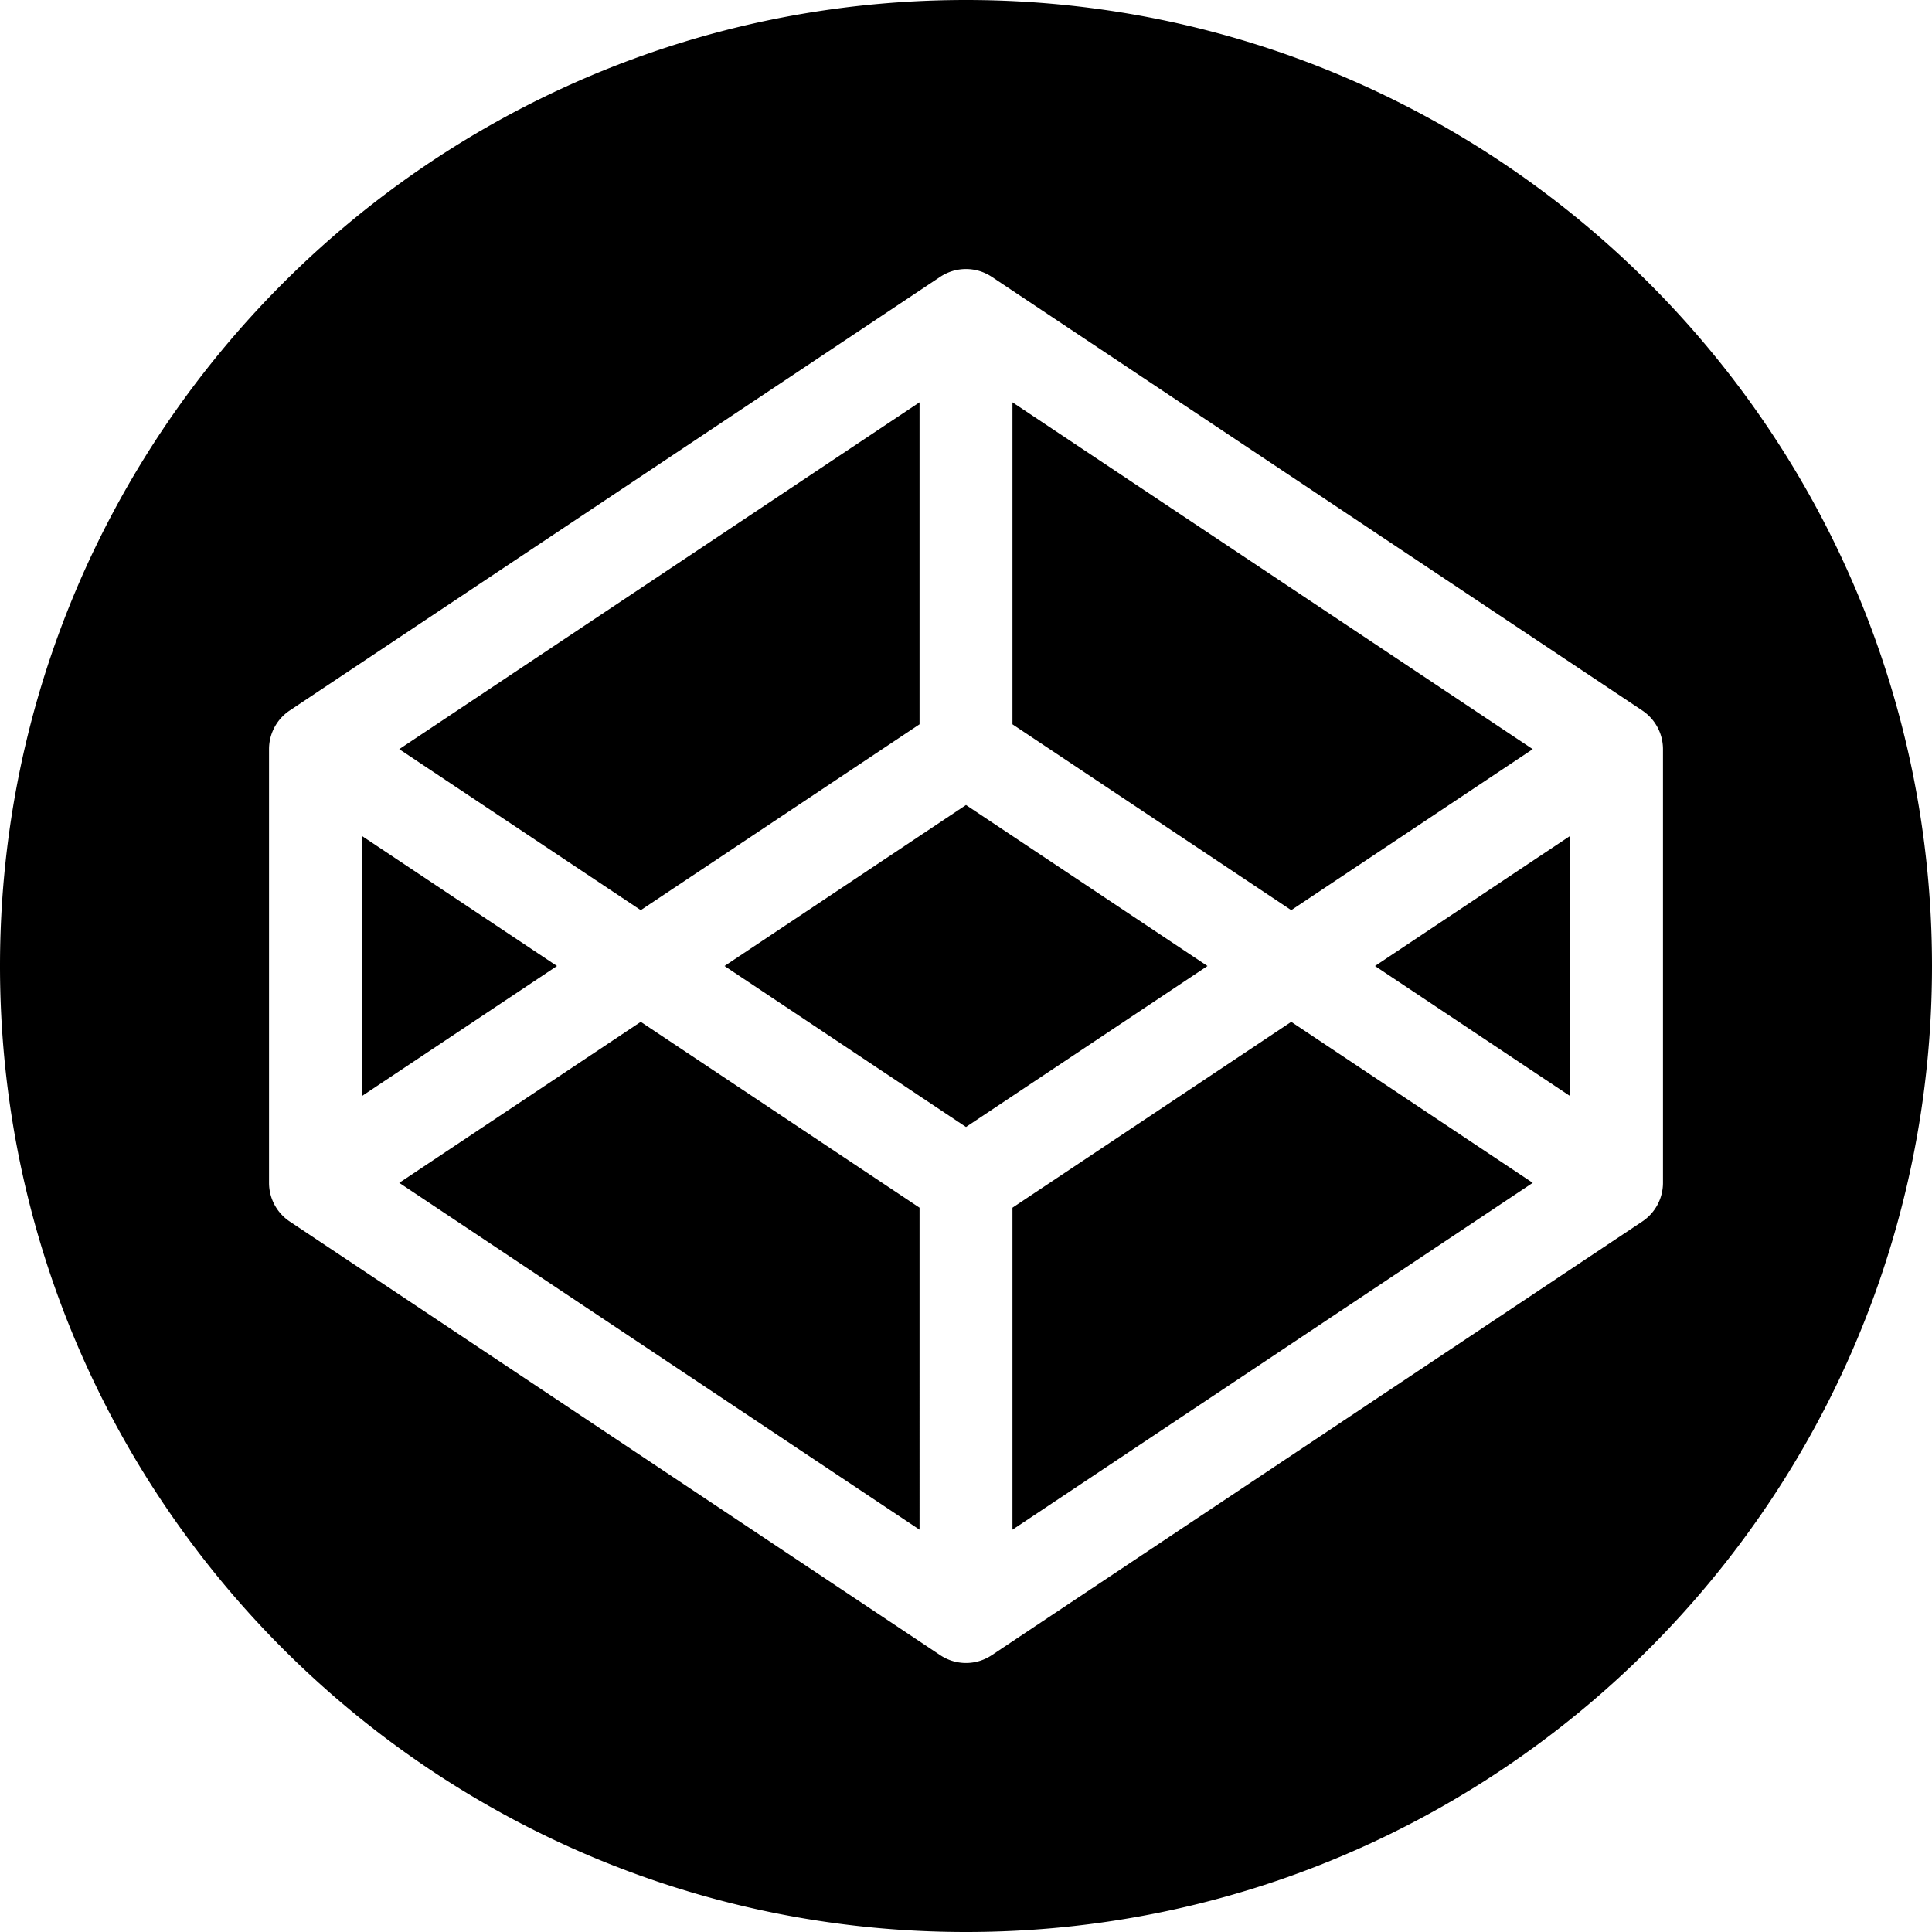 <svg xmlns="http://www.w3.org/2000/svg" style="isolation:isolate" viewBox="0 0 234.667 234.667">
  <path fill="none" d="M0 0h234.667v234.667H0z"/>
  <path fill-rule="evenodd" d="M0 117.333C0 52.575 52.575 0 117.333 0s117.334 52.575 117.334 117.333-52.576 117.334-117.334 117.334C52.575 234.667 0 182.091 0 117.333zM199.477 86.3l-79.013-52.675a5.643 5.643 0 0 0-6.261 0L35.19 86.3a5.644 5.644 0 0 0-2.513 4.696v52.675c0 1.887.943 3.649 2.513 4.695l79.013 52.675a5.63 5.63 0 0 0 6.261 0l79.013-52.675a5.641 5.641 0 0 0 2.513-4.695V90.996a5.644 5.644 0 0 0-2.513-4.696zm-82.143 50.588l-29.333-19.554 29.333-19.555 29.332 19.555-29.332 19.554zm5.643-48.912v-39.11l63.195 42.13-29.332 19.555-33.863-22.575zm-11.287 0l-33.863 22.575-29.332-19.555 63.195-42.13v39.11zm-44.037 29.358l-23.688 15.792v-31.584l23.688 15.792zm10.174 6.782l33.863 22.575V185.8l-63.195-42.129 29.332-19.555zm45.15 22.575l33.863-22.575 29.332 19.555-63.195 42.13v-39.11zm44.037-29.357l23.688-15.792v31.584l-23.688-15.792z"/>
</svg>
